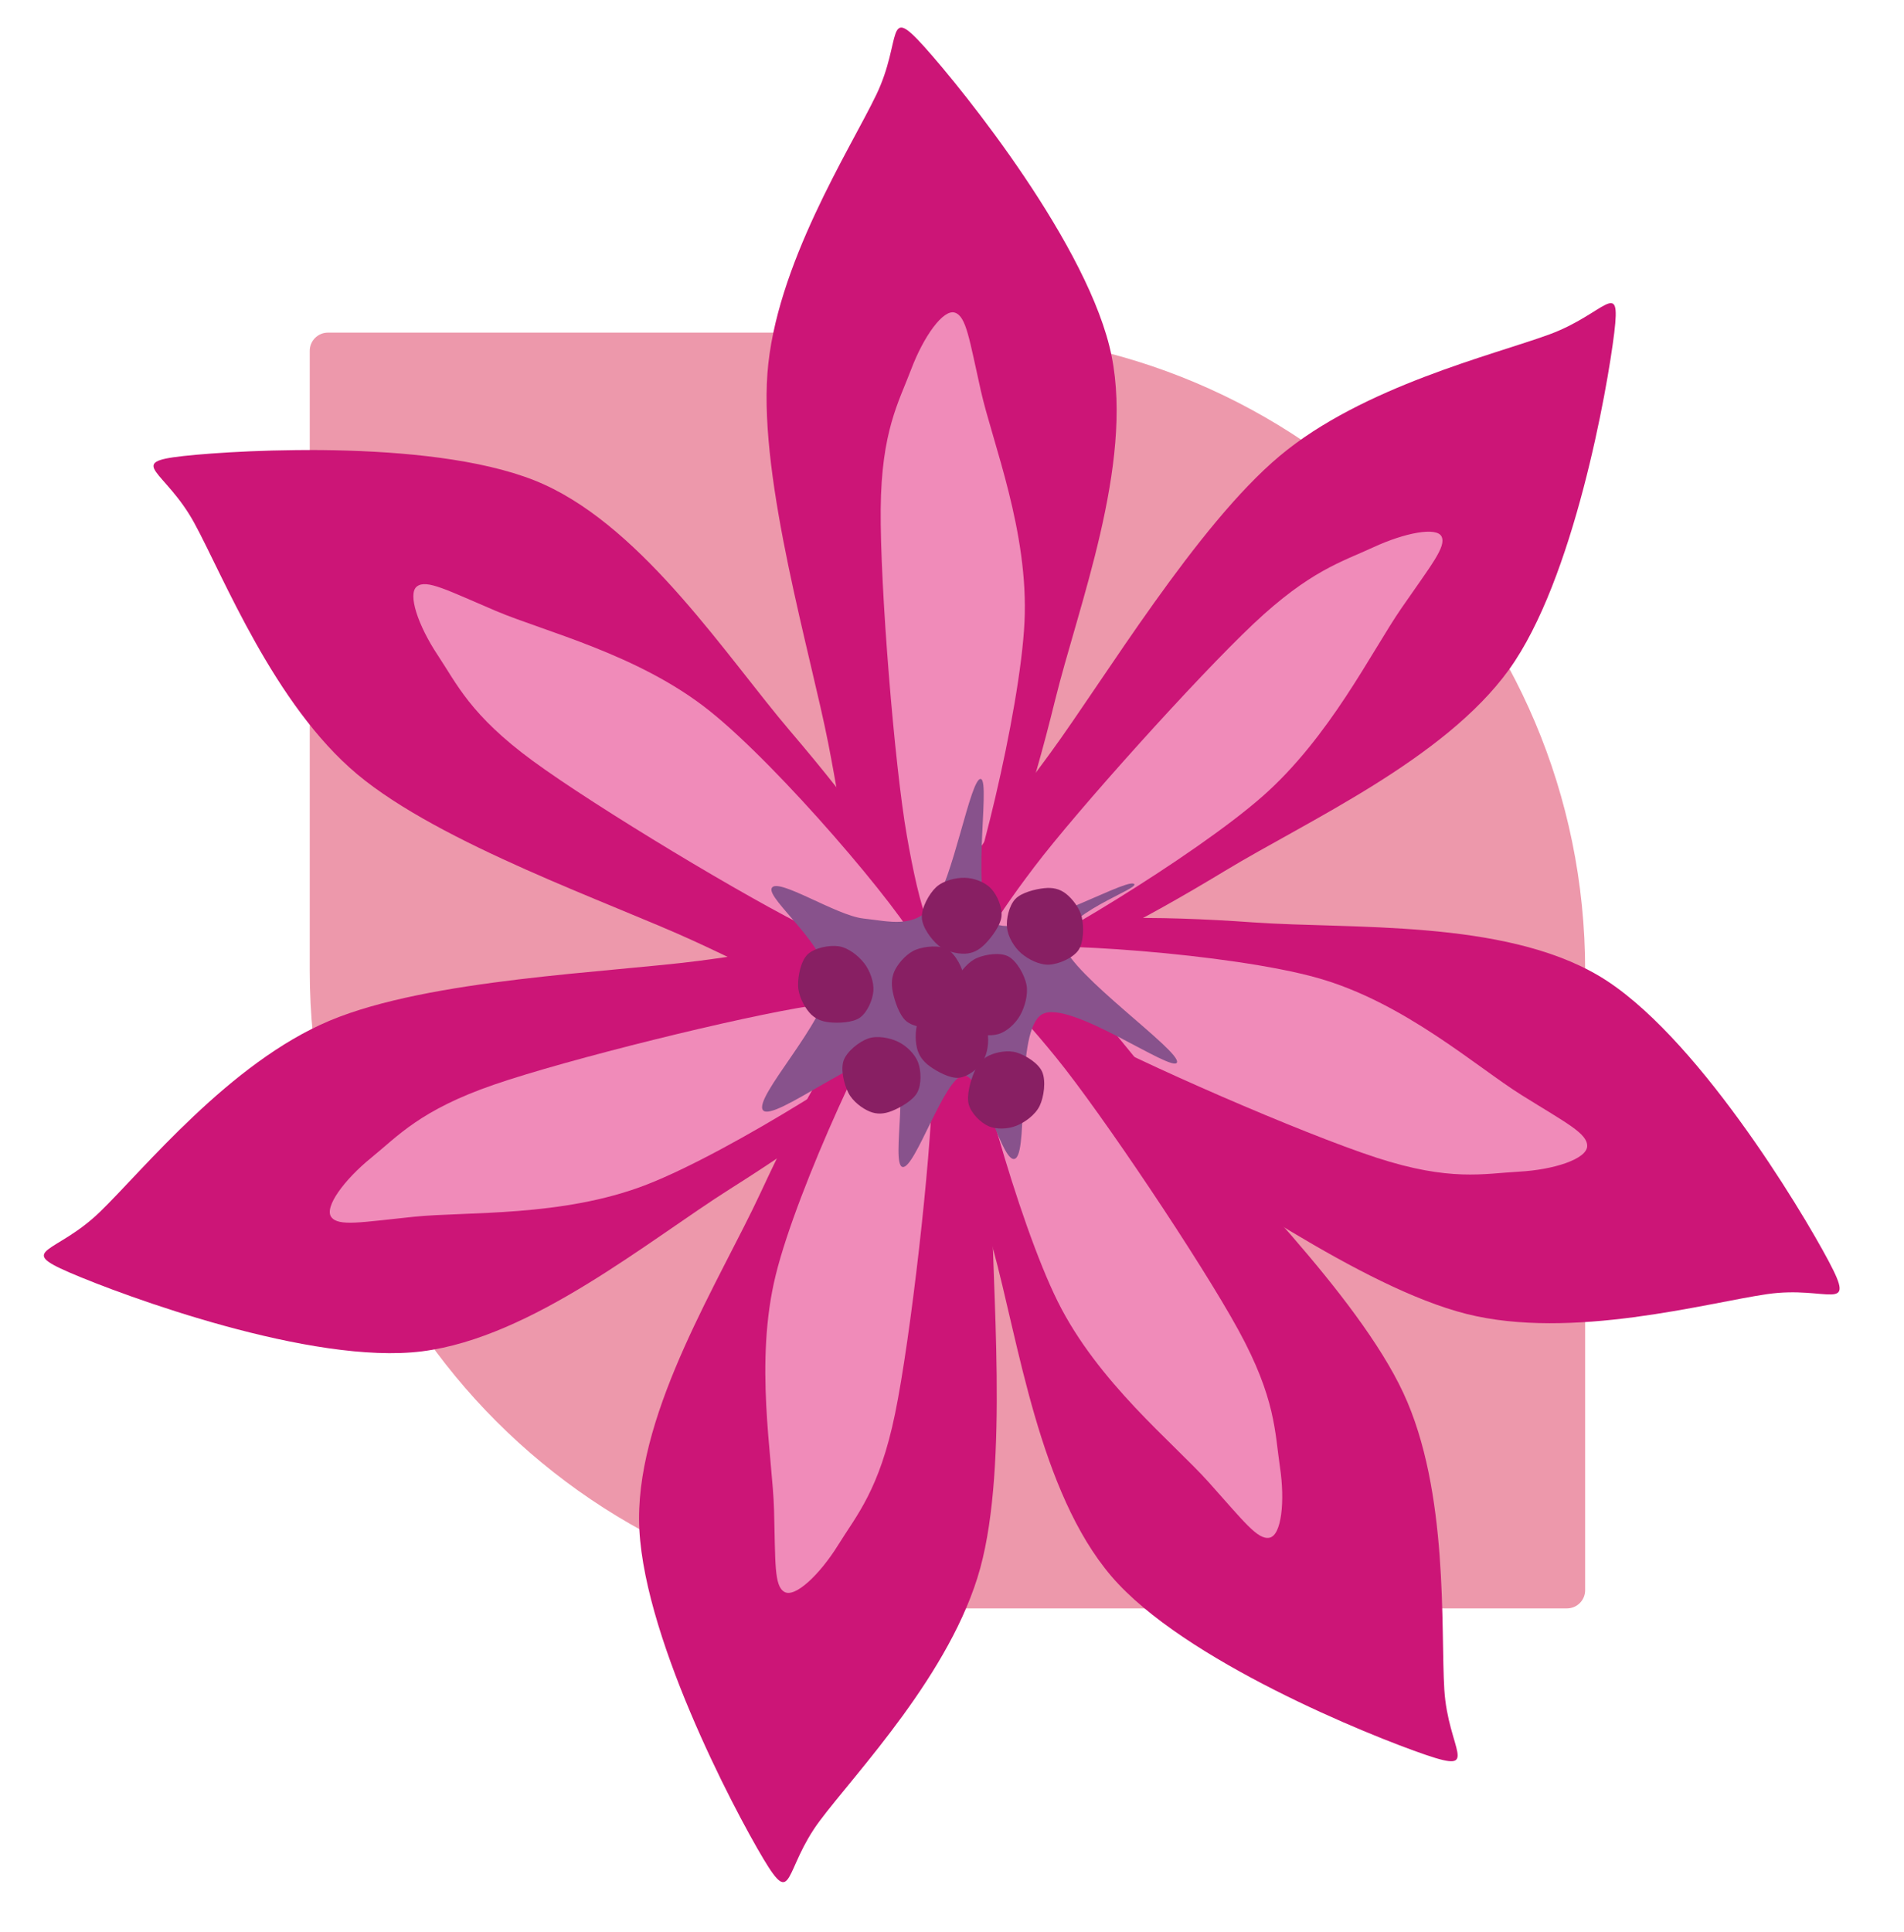 <svg width="209" height="212" viewBox="0 0 209 212" fill="none" xmlns="http://www.w3.org/2000/svg">
<path d="M34 38.5C34 37.395 34.895 36.5 36 36.5H104C142.66 36.5 174 67.84 174 106.5V174.5C174 175.605 173.105 176.5 172 176.5H104C65.34 176.5 34 145.16 34 106.5V38.5Z" fill="#E97D95" fill-opacity="0.79"/>
<path d="M96.195 10.389C93.325 16.368 85.114 29.123 84.237 41.002C83.36 52.88 89.02 71.853 90.934 81.659C92.847 91.465 93.086 96.566 95.717 99.835C98.347 103.104 103.37 105.097 106.718 101.271C110.066 97.444 113.255 87.24 115.806 76.876C118.357 66.512 124.416 51.047 122.025 39.088C119.633 27.13 105.761 9.91 101.456 5.127C97.151 0.344 99.064 4.41 96.195 10.389Z" fill="#CC1577"/>
<path d="M104.804 102.227C106.957 98.321 111.979 78.151 112.458 68.266C112.936 58.38 108.95 48.574 107.675 42.914C106.399 37.254 106.08 34.704 104.804 34.305C103.529 33.907 101.377 36.935 100.021 40.523C98.666 44.11 96.753 47.299 96.673 55.829C96.593 64.359 98.187 83.971 99.543 91.703C100.898 99.436 102.652 106.133 104.804 102.227Z" fill="#F08BB9"/>
<path d="M170.088 36.691C163.968 38.946 149.596 42.387 140.471 50.033C131.347 57.678 121.215 74.523 115.342 82.565C109.47 90.607 105.938 94.295 105.234 98.283C104.531 102.271 106.252 106.946 111.12 106.495C115.989 106.043 125.36 101.073 134.444 95.574C143.529 90.075 158.503 83.346 165.628 73.501C172.754 63.655 176.453 42.636 177.197 36.501C177.94 30.366 176.209 34.435 170.088 36.691Z" fill="#CC1577"/>
<path d="M109.226 105.901C113.4 104.61 131.116 93.945 138.552 87.417C145.987 80.889 150.556 71.488 153.838 66.734C157.121 61.979 158.76 60.005 158.246 58.892C157.731 57.779 154.19 58.463 150.749 60.057C147.307 61.651 143.802 62.603 137.595 68.454C131.389 74.305 118.238 88.924 113.51 95.165C108.782 101.406 105.053 107.192 109.226 105.901Z" fill="#F08BB9"/>
<path d="M193.996 142.009C187.364 142.967 172.514 147.095 160.961 144.181C149.408 141.268 133.328 129.564 124.677 124.526C116.027 119.488 111.271 117.622 109.058 113.953C106.844 110.283 106.642 104.633 111.395 102.511C116.147 100.388 126.89 100.46 137.57 101.219C148.25 101.978 164.945 100.862 175.476 107.065C186.006 113.267 197.665 132.61 200.751 138.434C203.838 144.258 200.627 141.051 193.996 142.009Z" fill="#CC1577"/>
<path d="M109.845 104.116C114.271 103.213 135.076 104.633 144.606 107.309C154.136 109.985 162.09 117.092 167.026 120.171C171.962 123.251 174.272 124.383 174.221 125.784C174.17 127.184 170.576 128.367 166.721 128.575C162.865 128.784 159.199 129.677 151.088 127.036C142.976 124.394 124.924 116.547 118.051 112.727C111.177 108.907 105.419 105.019 109.845 104.116Z" fill="#F08BB9"/>
<path d="M21.324 57.387C24.505 63.206 30.073 77.317 39.208 84.96C48.343 92.604 67.054 99.078 76.133 103.246C85.213 107.413 89.495 110.196 93.685 109.967C97.874 109.738 102.424 106.822 101.27 101.87C100.116 96.918 93.69 88.375 86.762 80.256C79.834 72.137 70.81 58.192 59.703 53.157C48.596 48.121 26.518 49.339 20.122 50.044C13.725 50.749 18.143 51.568 21.324 57.387Z" fill="#CC1577"/>
<path d="M100.93 103.983C99.014 99.955 85.564 84.108 77.816 77.951C70.067 71.794 59.778 69.309 54.437 67.043C49.096 64.776 46.839 63.547 45.77 64.35C44.703 65.154 45.907 68.669 48.029 71.863C50.152 75.056 51.625 78.471 58.506 83.513C65.387 88.555 82.243 98.704 89.314 102.115C96.384 105.527 102.846 108.01 100.93 103.983Z" fill="#F08BB9"/>
<path d="M10.957 133.002C15.72 128.394 25.222 116.593 36.209 111.996C47.196 107.399 66.977 106.724 76.88 105.419C86.783 104.115 91.697 102.722 95.628 104.169C99.559 105.617 103.036 109.727 100.466 114.104C97.895 118.48 89.226 124.729 80.204 130.427C71.183 136.124 58.431 146.754 46.335 148.289C34.24 149.825 13.526 142.189 7.63 139.641C1.734 137.093 6.194 137.609 10.957 133.002Z" fill="#CC1577"/>
<path d="M100.768 111.993C97.744 115.265 80.204 126.408 70.981 129.996C61.758 133.585 51.199 132.932 45.429 133.523C39.658 134.115 37.139 134.622 36.358 133.544C35.576 132.466 37.769 129.472 40.742 127.054C43.716 124.636 46.136 121.817 54.2 119.035C62.263 116.253 81.364 111.536 89.126 110.362C96.887 109.189 103.792 108.72 100.768 111.993Z" fill="#F08BB9"/>
<path d="M89.971 199.827C93.938 194.512 104.451 183.575 107.598 172.088C110.745 160.601 108.843 140.893 108.853 130.902C108.863 120.912 109.611 115.859 107.658 112.145C105.706 108.431 101.161 105.508 97.139 108.619C93.117 111.729 88.023 121.129 83.525 130.808C79.026 140.486 70.103 154.497 70.148 166.692C70.193 178.887 80.491 198.455 83.795 203.977C87.098 209.5 86.004 205.142 89.971 199.827Z" fill="#CC1577"/>
<path d="M99.201 108.049C96.337 111.467 87.526 130.293 85.154 139.902C82.781 149.51 84.805 159.9 84.967 165.7C85.129 171.499 84.951 174.064 86.126 174.7C87.301 175.337 89.996 172.779 92.017 169.52C94.037 166.26 96.529 163.499 98.249 155.144C99.969 146.789 102.18 127.237 102.339 119.388C102.498 111.539 102.066 104.63 99.201 108.049Z" fill="#F08BB9"/>
<path d="M158.542 185.415C158.13 178.796 159.074 163.655 154.044 152.859C149.013 142.063 134.816 128.262 128.362 120.637C121.907 113.011 119.21 108.674 115.318 107.104C111.427 105.535 106.07 106.245 105.015 111.219C103.959 116.193 106.154 126.656 108.984 136.947C111.814 147.238 114.07 163.695 121.992 172.966C129.914 182.237 150.425 190.501 156.516 192.576C162.608 194.651 158.954 192.035 158.542 185.415Z" fill="#CC1577"/>
<path d="M106.219 109.45C106.246 113.91 111.702 133.967 116.108 142.829C120.513 151.692 128.777 158.307 132.652 162.625C136.527 166.943 138.05 169.014 139.358 168.739C140.666 168.465 141.067 164.771 140.499 160.978C139.932 157.186 140.046 153.469 135.954 145.984C131.862 138.499 120.902 122.158 115.946 116.069C110.99 109.98 106.192 104.99 106.219 109.45Z" fill="#F08BB9"/>
<path d="M94.76 100.791C97.709 101.11 100.26 101.908 102.413 99.357C104.565 96.806 106.559 85.167 107.675 85.486C108.791 85.805 106.319 99.357 109.109 101.27C111.9 103.183 123.14 96.567 124.416 96.965C125.692 97.364 115.965 100.393 116.763 103.662C117.56 106.93 129.598 115.301 129.199 116.577C128.8 117.852 117.321 109.561 114.371 111.315C111.421 113.069 112.936 125.984 111.501 127.1C110.066 128.216 107.834 117.852 105.761 118.012C103.688 118.171 100.42 128.375 99.065 128.056C97.709 127.737 100.181 117.134 97.63 116.098C95.079 115.062 84.874 123.193 83.758 121.838C82.642 120.483 90.774 112.033 90.933 107.967C91.093 103.901 84.077 98.639 84.715 97.443C85.353 96.247 91.81 100.472 94.76 100.791Z" fill="#88528C"/>
<path d="M104.028 104.2C104.91 104.73 105.709 106.29 105.876 107.378C106.042 108.466 105.58 109.849 105.029 110.728C104.477 111.608 103.489 112.434 102.564 112.655C101.639 112.876 100.239 112.687 99.478 112.055C98.718 111.424 98.198 109.824 98.004 108.867C97.809 107.91 97.882 107.092 98.312 106.314C98.743 105.536 99.633 104.549 100.586 104.197C101.538 103.844 103.147 103.669 104.028 104.2Z" fill="#881F63"/>
<path d="M92.609 116.361C92.973 115.363 94.317 114.295 95.314 113.955C96.311 113.615 97.68 113.884 98.591 114.323C99.502 114.762 100.43 115.662 100.779 116.589C101.128 117.517 101.164 119.001 100.687 119.888C100.21 120.774 98.786 121.56 97.916 121.908C97.047 122.256 96.268 122.306 95.471 121.978C94.673 121.65 93.61 120.875 93.133 119.939C92.656 119.003 92.246 117.358 92.609 116.361Z" fill="#881F63"/>
<path d="M103.403 109.281C104.39 109.028 105.991 109.581 106.824 110.249C107.657 110.918 108.227 112.255 108.402 113.293C108.577 114.33 108.402 115.644 107.876 116.474C107.35 117.304 106.21 118.18 105.245 118.273C104.28 118.365 102.855 117.581 102.088 117.028C101.321 116.474 100.838 115.829 100.641 114.953C100.444 114.077 100.444 112.716 100.904 111.771C101.365 110.826 102.417 109.535 103.403 109.281Z" fill="#881F63"/>
<path d="M110.697 104.963C111.6 105.452 112.463 106.974 112.675 108.054C112.886 109.133 112.482 110.535 111.967 111.439C111.452 112.343 110.5 113.214 109.585 113.477C108.67 113.741 107.263 113.615 106.478 113.019C105.692 112.424 105.106 110.849 104.872 109.902C104.638 108.955 104.677 108.135 105.074 107.337C105.472 106.54 106.321 105.513 107.258 105.118C108.195 104.722 109.795 104.474 110.697 104.963Z" fill="#881F63"/>
<path d="M88.647 104.735C89.394 104.011 91.05 103.682 92.087 103.844C93.123 104.006 94.237 104.887 94.867 105.706C95.498 106.526 95.948 107.765 95.869 108.759C95.789 109.753 95.194 111.1 94.392 111.671C93.59 112.242 91.982 112.28 91.056 112.186C90.13 112.091 89.411 111.771 88.835 111.104C88.26 110.437 87.635 109.247 87.604 108.185C87.572 107.124 87.9 105.458 88.647 104.735Z" fill="#881F63"/>
<path d="M118.371 104.274C117.773 105.138 116.211 105.802 115.165 105.857C114.118 105.911 112.862 105.277 112.091 104.604C111.32 103.93 110.648 102.807 110.54 101.816C110.433 100.825 110.766 99.382 111.446 98.657C112.126 97.931 113.695 97.563 114.621 97.465C115.547 97.367 116.312 97.532 117 98.067C117.689 98.603 118.523 99.641 118.752 100.676C118.98 101.711 118.969 103.411 118.371 104.274Z" fill="#881F63"/>
<path d="M101.188 100.685C101.146 99.618 101.978 98.077 102.766 97.35C103.554 96.624 104.913 96.301 105.915 96.325C106.917 96.349 108.107 96.79 108.777 97.496C109.447 98.203 110.038 99.552 109.933 100.564C109.828 101.577 108.816 102.891 108.149 103.572C107.481 104.254 106.784 104.624 105.928 104.654C105.072 104.684 103.805 104.415 103.015 103.754C102.224 103.092 101.229 101.752 101.188 100.685Z" fill="#881F63"/>
<path d="M114.405 117.638C114.822 118.612 114.597 120.367 114.123 121.351C113.65 122.334 112.503 123.167 111.565 123.537C110.627 123.908 109.367 123.966 108.495 123.573C107.623 123.18 106.596 122.161 106.334 121.18C106.072 120.199 106.545 118.583 106.923 117.689C107.3 116.795 107.816 116.178 108.599 115.814C109.382 115.451 110.654 115.203 111.622 115.507C112.59 115.811 113.989 116.664 114.405 117.638Z" fill="#881F63"/>
</svg>
